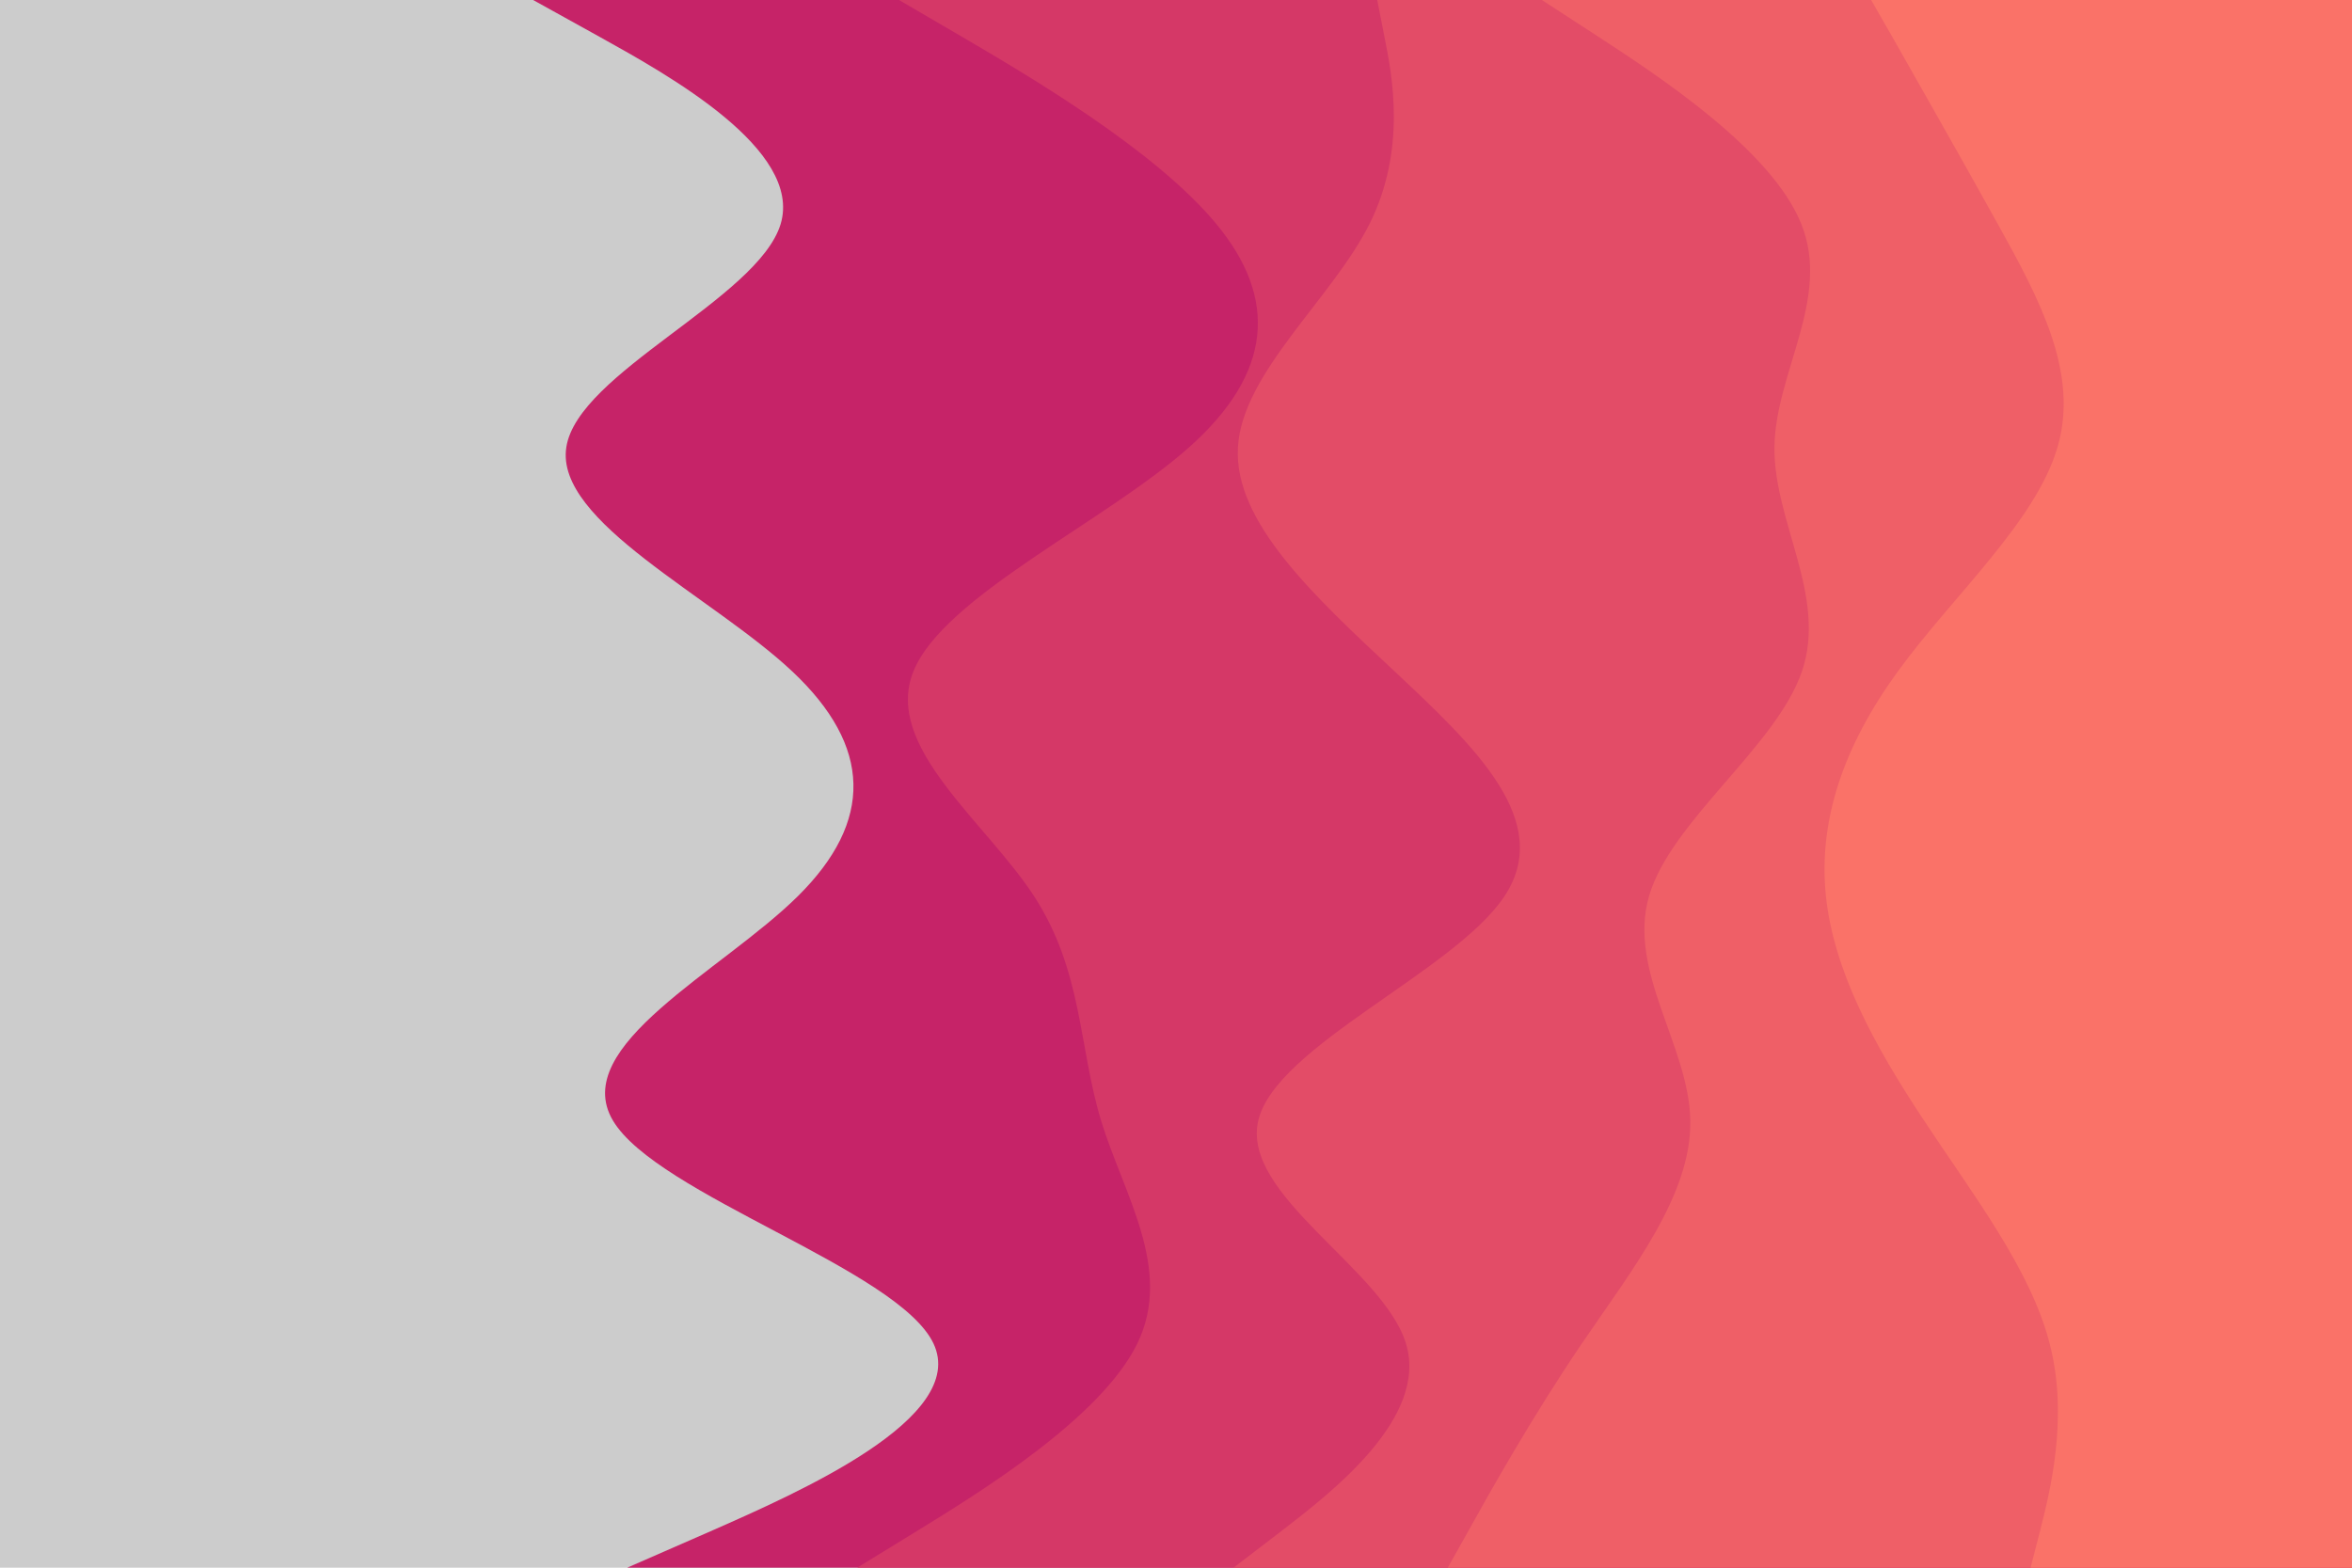 <svg id="visual" viewBox="0 0 900 600" width="900" height="600" xmlns="http://www.w3.org/2000/svg" xmlns:xlink="http://www.w3.org/1999/xlink" version="1.1"><rect x="0" y="0" width="900" height="600" fill="#CCCCCC"></rect><path d="M240 600L272.7 585.7C305.3 571.3 370.7 542.7 357.2 514.2C343.7 485.7 251.3 457.3 234.5 428.8C217.7 400.3 276.3 371.7 305.3 343C334.3 314.3 333.7 285.7 303.2 257C272.7 228.3 212.3 199.7 216.7 171.2C221 142.7 290 114.3 298.7 85.8C307.3 57.3 255.7 28.7 229.8 14.3L204 0L900 0L900 14.3C900 28.7 900 57.3 900 85.8C900 114.3 900 142.7 900 171.2C900 199.7 900 228.3 900 257C900 285.7 900 314.3 900 343C900 371.7 900 400.3 900 428.8C900 457.3 900 485.7 900 514.2C900 542.7 900 571.3 900 585.7L900 600Z" fill="#c62368"></path><path d="M328 600L351.3 585.7C374.7 571.3 421.3 542.7 435.2 514.2C449 485.7 430 457.3 421.3 428.8C412.7 400.3 414.3 371.7 395.7 343C377 314.3 338 285.7 349.5 257C361 228.3 423 199.7 455 171.2C487 142.7 489 114.3 465.5 85.8C442 57.3 393 28.7 368.5 14.3L344 0L900 0L900 14.3C900 28.7 900 57.3 900 85.8C900 114.3 900 142.7 900 171.2C900 199.7 900 228.3 900 257C900 285.7 900 314.3 900 343C900 371.7 900 400.3 900 428.8C900 457.3 900 485.7 900 514.2C900 542.7 900 571.3 900 585.7L900 600Z" fill="#d53867"></path><path d="M472 600L490.7 585.7C509.3 571.3 546.7 542.7 538 514.2C529.3 485.7 474.7 457.3 481.5 428.8C488.3 400.3 556.7 371.7 575.7 343C594.7 314.3 564.3 285.7 533.7 257C503 228.3 472 199.7 473.7 171.2C475.3 142.7 509.7 114.3 524 85.8C538.3 57.3 532.7 28.7 529.8 14.3L527 0L900 0L900 14.3C900 28.7 900 57.3 900 85.8C900 114.3 900 142.7 900 171.2C900 199.7 900 228.3 900 257C900 285.7 900 314.3 900 343C900 371.7 900 400.3 900 428.8C900 457.3 900 485.7 900 514.2C900 542.7 900 571.3 900 585.7L900 600Z" fill="#e34c67"></path><path d="M554 600L562 585.7C570 571.3 586 542.7 605.3 514.2C624.7 485.7 647.3 457.3 646.8 428.8C646.3 400.3 622.7 371.7 631 343C639.3 314.3 679.7 285.7 689.5 257C699.3 228.3 678.7 199.7 679 171.2C679.3 142.7 700.7 114.3 689.3 85.8C678 57.3 634 28.7 612 14.3L590 0L900 0L900 14.3C900 28.7 900 57.3 900 85.8C900 114.3 900 142.7 900 171.2C900 199.7 900 228.3 900 257C900 285.7 900 314.3 900 343C900 371.7 900 400.3 900 428.8C900 457.3 900 485.7 900 514.2C900 542.7 900 571.3 900 585.7L900 600Z" fill="#ef5f67"></path><path d="M777 600L780.7 585.7C784.3 571.3 791.7 542.7 784.3 514.2C777 485.7 755 457.3 736.2 428.8C717.3 400.3 701.7 371.7 698.7 343C695.7 314.3 705.3 285.7 726.2 257C747 228.3 779 199.7 787.3 171.2C795.7 142.7 780.3 114.3 764.5 85.8C748.7 57.3 732.3 28.7 724.2 14.3L716 0L900 0L900 14.3C900 28.7 900 57.3 900 85.8C900 114.3 900 142.7 900 171.2C900 199.7 900 228.3 900 257C900 285.7 900 314.3 900 343C900 371.7 900 400.3 900 428.8C900 457.3 900 485.7 900 514.2C900 542.7 900 571.3 900 585.7L900 600Z" fill="#fa7268"></path></svg>